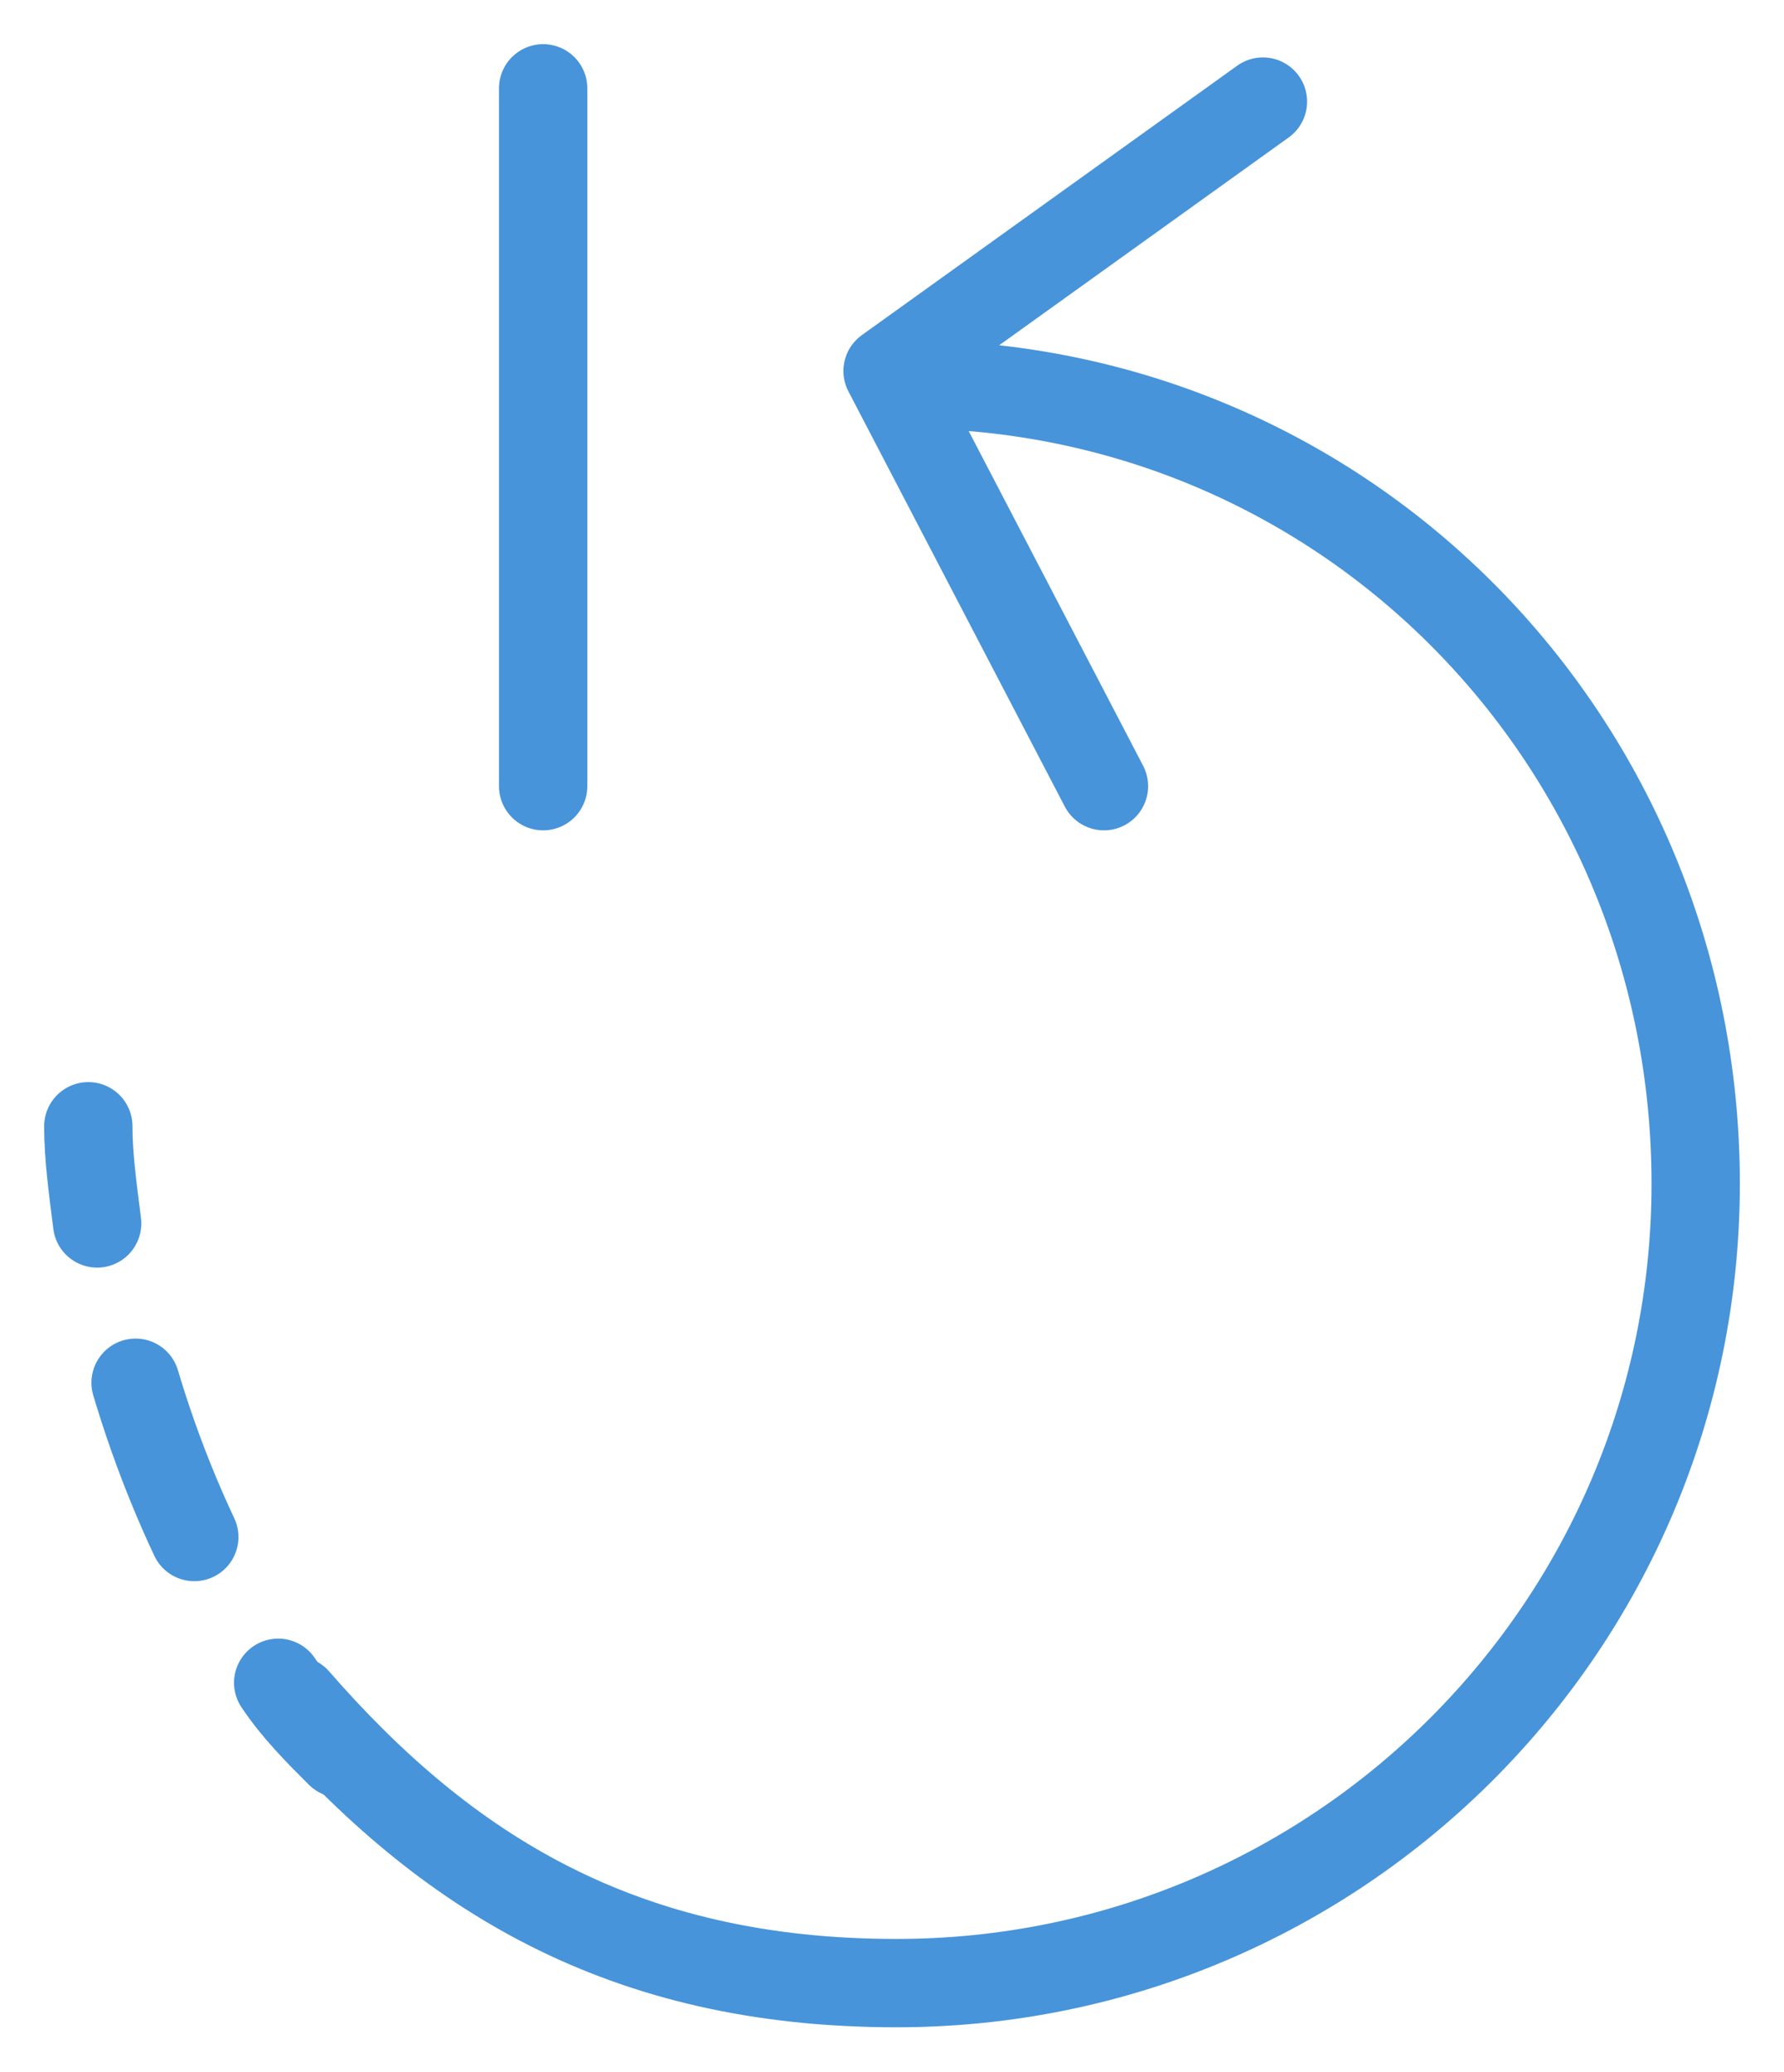 <?xml version="1.0" encoding="UTF-8" standalone="no"?>
<!-- Generator: Adobe Illustrator 19.2.1, SVG Export Plug-In . SVG Version: 6.00 Build 0)  -->

<svg
   version="1.1"
   id="Inhalt"
   x="0px"
   y="0px"
   viewBox="0 0 40.4 46.914"
   xml:space="preserve"
   sodipodi:docname="reset_hover.svg"
   width="40.4"
   height="46.914"
   inkscape:version="1.1 (c68e22c387, 2021-05-23)"
   xmlns:inkscape="http://www.inkscape.org/namespaces/inkscape"
   xmlns:sodipodi="http://sodipodi.sourceforge.net/DTD/sodipodi-0.dtd"
   xmlns="http://www.w3.org/2000/svg"
   xmlns:svg="http://www.w3.org/2000/svg"
   xmlns:rdf="http://www.w3.org/1999/02/22-rdf-syntax-ns#"
   xmlns:cc="http://creativecommons.org/ns#"
   xmlns:dc="http://purl.org/dc/elements/1.1/"><defs
   id="defs23" /><sodipodi:namedview
   pagecolor="#ffffff"
   bordercolor="#666666"
   borderopacity="1"
   objecttolerance="10"
   gridtolerance="10"
   guidetolerance="10"
   inkscape:pageopacity="0"
   inkscape:pageshadow="2"
   inkscape:window-width="2560"
   inkscape:window-height="1377"
   id="namedview21"
   showgrid="false"
   inkscape:zoom="11.8"
   inkscape:cx="28.940678"
   inkscape:cy="13.09322"
   inkscape:window-x="2552"
   inkscape:window-y="-8"
   inkscape:window-maximized="1"
   inkscape:current-layer="Inhalt"
   inkscape:pagecheckerboard="0"
   width="38.4px" />
<style
   type="text/css"
   id="style2">
	.st0{fill:none;stroke:#000000;stroke-width:3.2;stroke-linecap:round;stroke-linejoin:round;stroke-miterlimit:10;}
	.st1{fill:none;stroke:#4794DA;stroke-width:2;stroke-linecap:round;stroke-linejoin:round;stroke-miterlimit:10;}
	.st2{fill:none;stroke:#000000;stroke-width:2;stroke-linecap:round;stroke-linejoin:round;stroke-miterlimit:10;}
	.st3{fill:none;stroke:#FFFFFF;stroke-width:2;stroke-linecap:round;stroke-linejoin:round;stroke-miterlimit:10;}
	.st4{fill:none;stroke:#000000;stroke-width:1.6;stroke-linecap:round;stroke-linejoin:round;stroke-miterlimit:10;}
	.st5{fill:none;stroke:#000000;stroke-width:3.2;stroke-miterlimit:10;}
	.st6{fill:#FFFFFF;stroke:#000000;stroke-width:3.2;stroke-miterlimit:10;}
	.st7{fill:none;stroke:#000000;stroke-width:3.2;stroke-linecap:round;stroke-linejoin:round;}
	.st8{fill:none;stroke:#000000;stroke-width:3.2;stroke-linecap:round;stroke-linejoin:round;stroke-dasharray:7.53,7.53;}
	.st9{fill:none;stroke:#4794DA;stroke-width:2;stroke-linecap:round;stroke-linejoin:round;}
	.st10{fill:none;stroke:#4794DA;stroke-width:2;stroke-linecap:round;stroke-linejoin:round;stroke-dasharray:3.741,3.741;}
	.st11{fill:none;stroke:#000000;stroke-width:2;stroke-linecap:round;stroke-linejoin:round;}
	.st12{fill:none;stroke:#000000;stroke-width:2;stroke-linecap:round;stroke-linejoin:round;stroke-dasharray:3.741,3.741;}
	.st13{fill:none;stroke:#FFFFFF;stroke-width:2;stroke-linecap:round;stroke-linejoin:round;}
	.st14{fill:none;stroke:#FFFFFF;stroke-width:2;stroke-linecap:round;stroke-linejoin:round;stroke-dasharray:3.741,3.741;}
	.st15{fill:none;stroke:#4794DA;stroke-linecap:round;stroke-linejoin:round;stroke-miterlimit:10;}
	.st16{fill:none;stroke:#000000;stroke-linecap:round;stroke-linejoin:round;stroke-miterlimit:10;}
	.st17{fill:none;stroke:#FFFFFF;stroke-linecap:round;stroke-linejoin:round;stroke-miterlimit:10;}
	.st18{fill:#FF0000;stroke:#FFFFFF;stroke-miterlimit:10;}
	.st19{fill:#0000FF;stroke:#FFFFFF;stroke-miterlimit:10;}
	.st20{fill:#00FF00;stroke:#FFFFFF;stroke-miterlimit:10;}
</style>
<g
   id="g18"
   transform="translate(-19.8,-16.5)">
	<polyline
   class="st1"
   points="44.8,34.3 39.9,24.9 48.4,18.8  "
   id="polyline4"
   style="fill:none;stroke:#4794da;stroke-width:2;stroke-linecap:round;stroke-linejoin:round;stroke-miterlimit:10" />
	<path
   class="st1"
   d="m 40.3,25.2 c 10,0 17.9,8.1 17.9,18.1 0,10 -8.1,18.1 -18.1,18.1 -6.2,0 -10.2,-2.5 -13.6,-6.4"
   id="path6"
   inkscape:connector-curvature="0"
   style="fill:none;stroke:#4794da;stroke-width:2;stroke-linecap:round;stroke-linejoin:round;stroke-miterlimit:10" />
	<g
   id="g14">
		<path
   class="st9"
   d="m 27.5,56.2 c -0.5,-0.5 -1,-1 -1.4,-1.6"
   id="path8"
   inkscape:connector-curvature="0"
   style="fill:none;stroke:#4794da;stroke-width:2;stroke-linecap:round;stroke-linejoin:round" />
		<path
   class="st10"
   d="M 24.2,51.3 C 23.4,49.6 22.8,47.8 22.4,46"
   id="path10"
   inkscape:connector-curvature="0"
   style="fill:none;stroke:#4794da;stroke-width:2;stroke-linecap:round;stroke-linejoin:round;stroke-dasharray:3.741, 3.741" />
		<path
   class="st9"
   d="M 22,44.2 C 21.9,43.4 21.8,42.7 21.8,42"
   id="path12"
   inkscape:connector-curvature="0"
   style="fill:none;stroke:#4794da;stroke-width:2;stroke-linecap:round;stroke-linejoin:round" />
	</g>
	<line
   class="st1"
   x1="32.1"
   y1="18.5"
   x2="32.1"
   y2="34.3"
   id="line16"
   style="fill:none;stroke:#4794da;stroke-width:2;stroke-linecap:round;stroke-linejoin:round;stroke-miterlimit:10" />
</g>
</svg>
